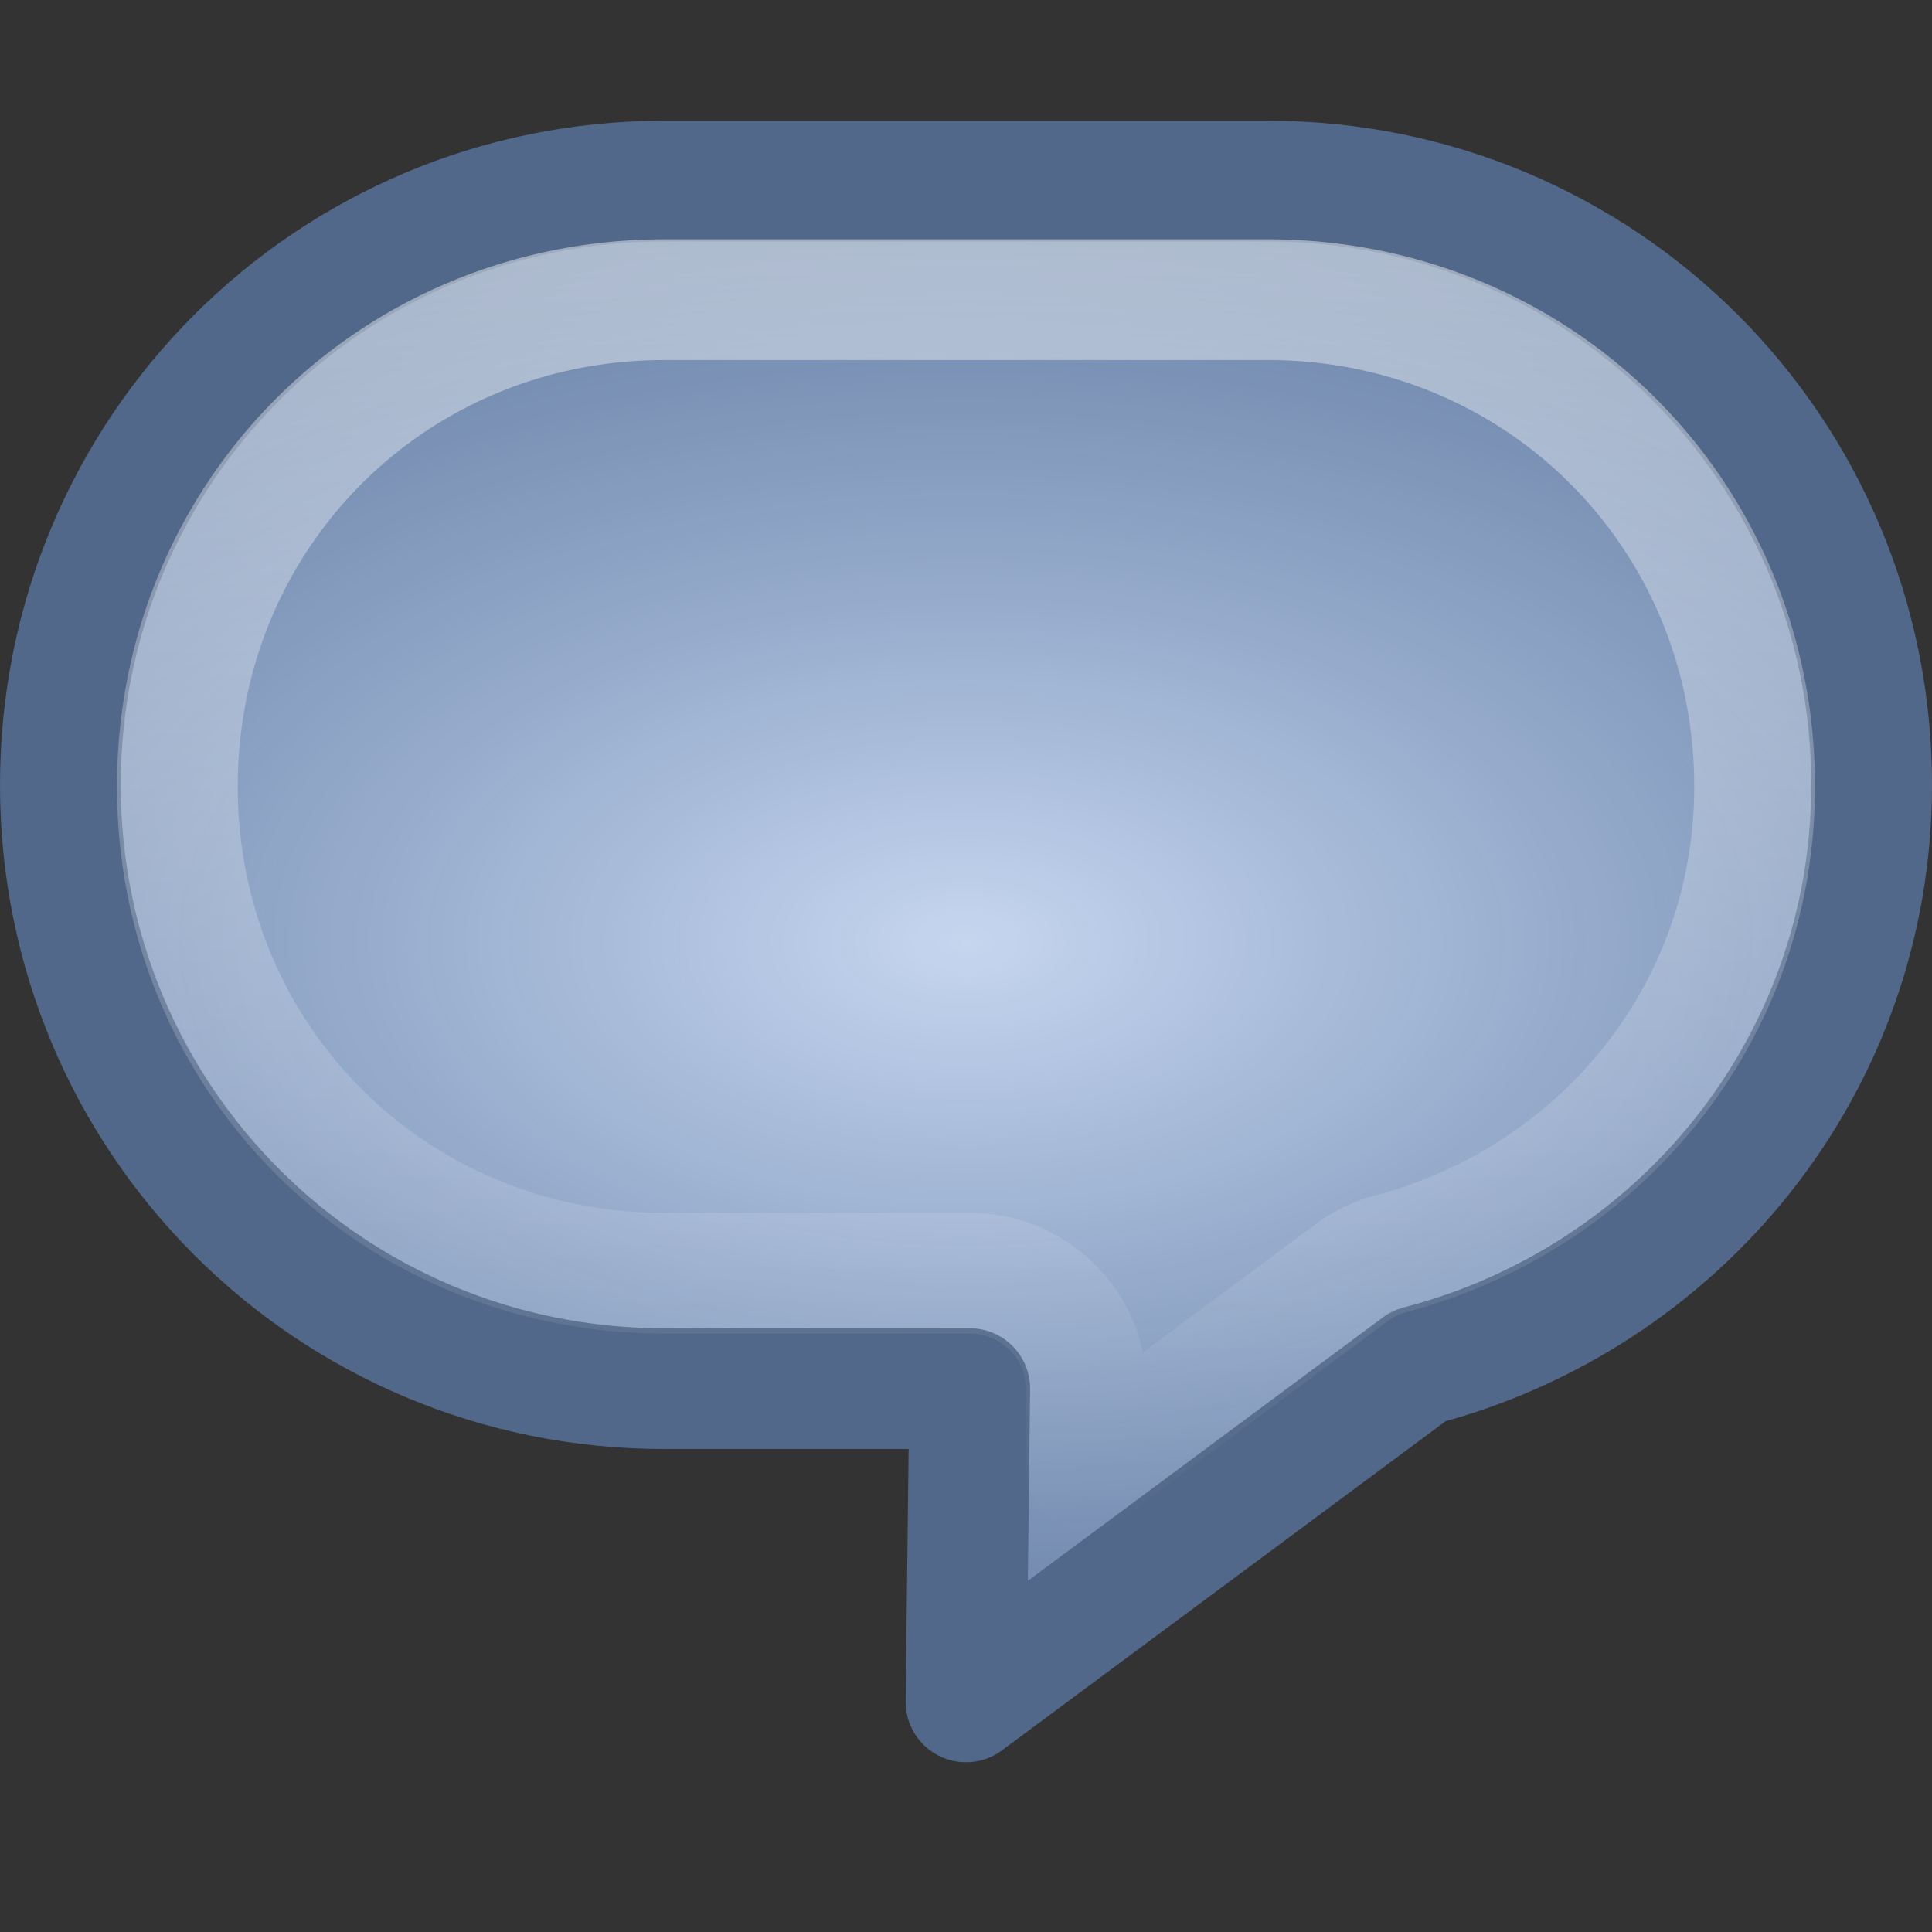 <?xml version="1.0" encoding="UTF-8" standalone="no"?>
<!-- Created with Inkscape (http://www.inkscape.org/) -->

<svg
   xmlns:dc="http://purl.org/dc/elements/1.1/"
   xmlns:cc="http://creativecommons.org/ns#"
   xmlns:rdf="http://www.w3.org/1999/02/22-rdf-syntax-ns#"
   xmlns:svg="http://www.w3.org/2000/svg"
   xmlns="http://www.w3.org/2000/svg"
   xmlns:xlink="http://www.w3.org/1999/xlink"
   xmlns:sodipodi="http://sodipodi.sourceforge.net/DTD/sodipodi-0.dtd"
   xmlns:inkscape="http://www.inkscape.org/namespaces/inkscape"
   width="16"
   height="16"
   id="svg3864"
   version="1.1"
   inkscape:version="0.47 r22583"
   sodipodi:docname="comments.svg">
  <rect width="100%" height="100%" fill="#333333" stroke="none"/>
  <defs
     id="defs3866">
    <linearGradient
       inkscape:collect="always"
       id="linearGradient5815">
      <stop
         style="stop-color:#ffffff;stop-opacity:1;"
         offset="0"
         id="stop5817" />
      <stop
         style="stop-color:#ffffff;stop-opacity:0;"
         offset="1"
         id="stop5819" />
    </linearGradient>
    <linearGradient
       id="linearGradient4280-9">
      <stop
         style="stop-color:#c6d6ef;stop-opacity:1;"
         offset="0"
         id="stop4282-6" />
      <stop
         style="stop-color:#7da2da;stop-opacity:0.655;"
         offset="1"
         id="stop4284-5" />
    </linearGradient>
    <linearGradient
       inkscape:collect="always"
       xlink:href="#linearGradient5815"
       id="linearGradient5821"
       x1="7.719"
       y1="1038.25"
       x2="7.719"
       y2="1049.068"
       gradientUnits="userSpaceOnUse" />
    <radialGradient
       inkscape:collect="always"
       xlink:href="#linearGradient4280-9"
       id="radialGradient5831"
       cx="8"
       cy="7.797"
       fx="8"
       fy="7.797"
       r="8"
       gradientTransform="matrix(1.508,0,0,0.85,-4.066,1.173)"
       gradientUnits="userSpaceOnUse" />
  </defs>
  <sodipodi:namedview
     id="base"
     pagecolor="#ffffff"
     bordercolor="#666666"
     borderopacity="1.0"
     inkscape:pageopacity="0.0"
     inkscape:pageshadow="2"
     inkscape:zoom="22.627417"
     inkscape:cx="7.1144504"
     inkscape:cy="8.5911752"
     inkscape:document-units="px"
     inkscape:current-layer="layer1"
     showgrid="false"
     inkscape:showpageshadow="false"
     inkscape:window-width="1366"
     inkscape:window-height="716"
     inkscape:window-x="0"
     inkscape:window-y="24"
     inkscape:window-maximized="1"
     inkscape:snap-nodes="false"
     inkscape:snap-bbox="true">
    <inkscape:grid
       type="xygrid"
       id="grid2863" />
  </sodipodi:namedview>
  <g
     inkscape:label="Layer 1"
     inkscape:groupmode="layer"
     id="layer1"
     transform="translate(0,-1036.362)">
    <path
       style="color:#000000;fill:url(#radialGradient5831);fill-opacity:1;fill-rule:evenodd;stroke:#52688a;stroke-width:1;stroke-linecap:butt;stroke-linejoin:round;stroke-miterlimit:4;stroke-opacity:1;stroke-dasharray:none;stroke-dashoffset:0;marker:none;visibility:visible;display:inline;overflow:visible;enable-background:accumulate"
       d="M 5.5 1.5 C 2.73 1.5 0.5 3.73 0.5 6.5 C 0.5 9.27 2.73 11.5 5.5 11.5 L 8.031 11.5 L 8 14.094 L 11.75 11.312 C 13.9 10.753 15.5 8.83 15.5 6.5 C 15.5 3.73 13.27 1.5 10.5 1.5 L 5.5 1.5 z "
       transform="translate(0,1036.362)"
       id="rect5763" />
    <path
       sodipodi:type="inkscape:offset"
       inkscape:radius="-0.96875"
       inkscape:original="M 5.5 1037.875 C 2.7299952 1037.875 0.5 1040.105 0.5 1042.875 C 0.5 1045.645 2.7299952 1047.875 5.5 1047.875 L 8.03125 1047.875 L 8 1050.4688 L 11.75 1047.6875 C 13.900205 1047.1277 15.5 1045.2053 15.5 1042.875 C 15.5 1040.105 13.270005 1037.875 10.5 1037.875 L 5.5 1037.875 z "
       style="color:#000000;fill:none;stroke:url(#linearGradient5821);stroke-width:1;stroke-linecap:butt;stroke-linejoin:round;stroke-miterlimit:4;stroke-opacity:1;stroke-dasharray:none;stroke-dashoffset:0;marker:none;visibility:visible;display:inline;overflow:visible;enable-background:accumulate;opacity:0.45"
       id="path5813"
       d="m 5.5,1038.844 c -2.25,0 -4.031,1.781 -4.031,4.031 0,2.25 1.781,4.031 4.031,4.031 l 2.531,0 A 0.969,0.969 0 0 1 9,1047.875 l 0,0.656 2.188,-1.625 A 0.969,0.969 0 0 1 11.5,1046.75 c 1.74,-0.453 3.031,-1.988 3.031,-3.875 0,-2.25 -1.781,-4.031 -4.031,-4.031 l -5,0 z" />
  </g>
</svg>
